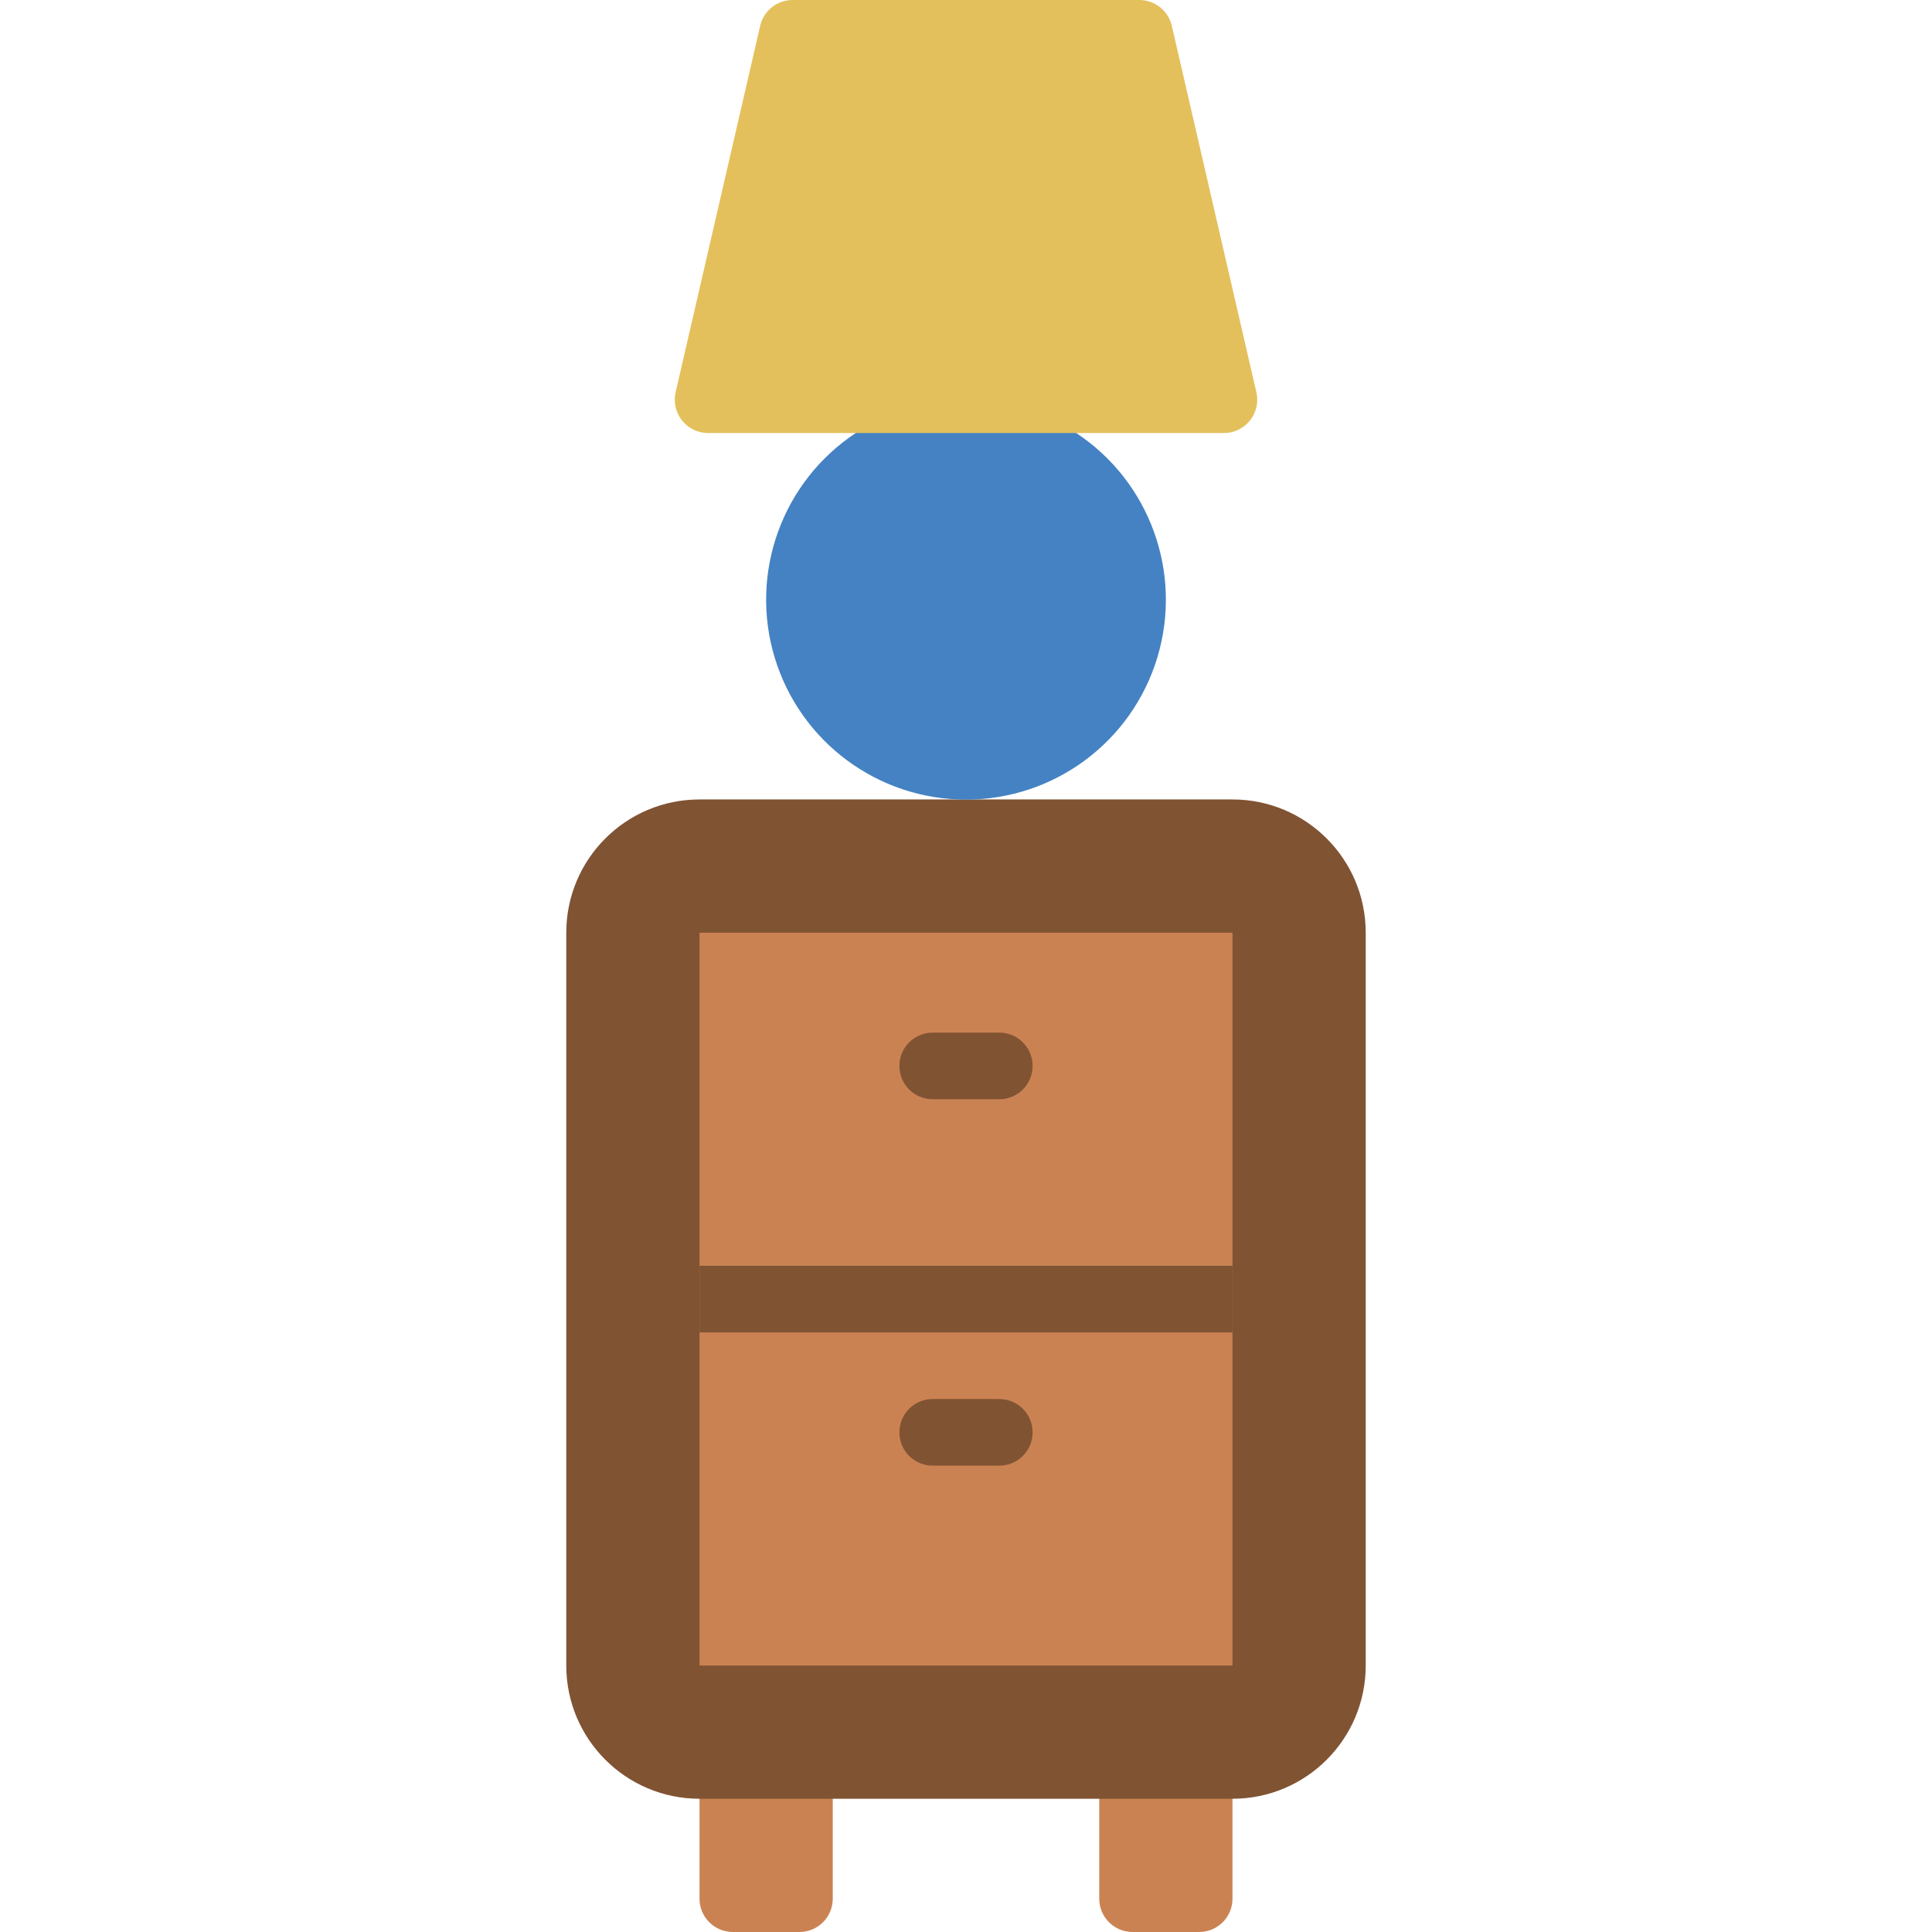 <?xml version="1.0" encoding="iso-8859-1"?>
<!-- Generator: Adobe Illustrator 19.0.0, SVG Export Plug-In . SVG Version: 6.00 Build 0)  -->
<svg version="1.1" id="Capa_1" xmlns="http://www.w3.org/2000/svg" xmlns:xlink="http://www.w3.org/1999/xlink" x="0px" y="0px"
	 viewBox="0 0 512 512" style="enable-background:new 0 0 512 512;" xml:space="preserve">
<g>
	<g>
		<path style="fill:#CB8252;" d="M185.379,459.034h35.31v44.138c0,4.875-3.952,8.828-8.828,8.828h-17.655
			c-4.875,0-8.828-3.952-8.828-8.828V459.034z"/>
		<path style="fill:#CB8252;" d="M291.31,459.034h35.31v44.138c0,4.875-3.952,8.828-8.828,8.828h-17.655
			c-4.875,0-8.828-3.952-8.828-8.828V459.034z"/>
	</g>
	<path style="fill:#805333;" d="M185.379,211.862h141.241c19.501,0,35.31,15.809,35.31,35.31v194.207
		c0,19.501-15.809,35.31-35.31,35.31H185.379c-19.501,0-35.31-15.809-35.31-35.31V247.172
		C150.069,227.671,165.878,211.862,185.379,211.862z"/>
	<rect x="185.379" y="247.172" style="fill:#CB8252;" width="141.241" height="194.207"/>
	<g>
		<rect x="185.379" y="335.448" style="fill:#805333;" width="141.241" height="17.655"/>
		<path style="fill:#805333;" d="M264.828,291.31h-17.655c-4.875,0-8.828-3.952-8.828-8.828s3.952-8.828,8.828-8.828h17.655
			c4.875,0,8.828,3.952,8.828,8.828S269.703,291.31,264.828,291.31z"/>
		<path style="fill:#805333;" d="M264.828,388.414h-17.655c-4.875,0-8.828-3.952-8.828-8.828s3.952-8.828,8.828-8.828h17.655
			c4.875,0,8.828,3.952,8.828,8.828S269.703,388.414,264.828,388.414z"/>
	</g>
	<path style="fill:#4482C3;" d="M285.219,114.759c19.497,12.896,28.235,37.048,21.501,59.433S279.376,211.901,256,211.901
		s-43.988-15.324-50.721-37.709s2.004-46.537,21.501-59.433l-6.091-17.655h70.621L285.219,114.759z"/>
	<path style="fill:#E4C05C;" d="M324.352,114.759H187.648c-2.69,0-5.234-1.227-6.908-3.332c-1.675-2.105-2.298-4.859-1.693-7.481
		l22.408-97.103C202.38,2.837,205.946,0,210.057,0h91.886c4.111,0,7.677,2.837,8.602,6.843l22.408,97.103
		c0.605,2.621-0.018,5.375-1.693,7.481C329.585,113.532,327.042,114.759,324.352,114.759z"/>
</g>
<g>
</g>
<g>
</g>
<g>
</g>
<g>
</g>
<g>
</g>
<g>
</g>
<g>
</g>
<g>
</g>
<g>
</g>
<g>
</g>
<g>
</g>
<g>
</g>
<g>
</g>
<g>
</g>
<g>
</g>
</svg>

